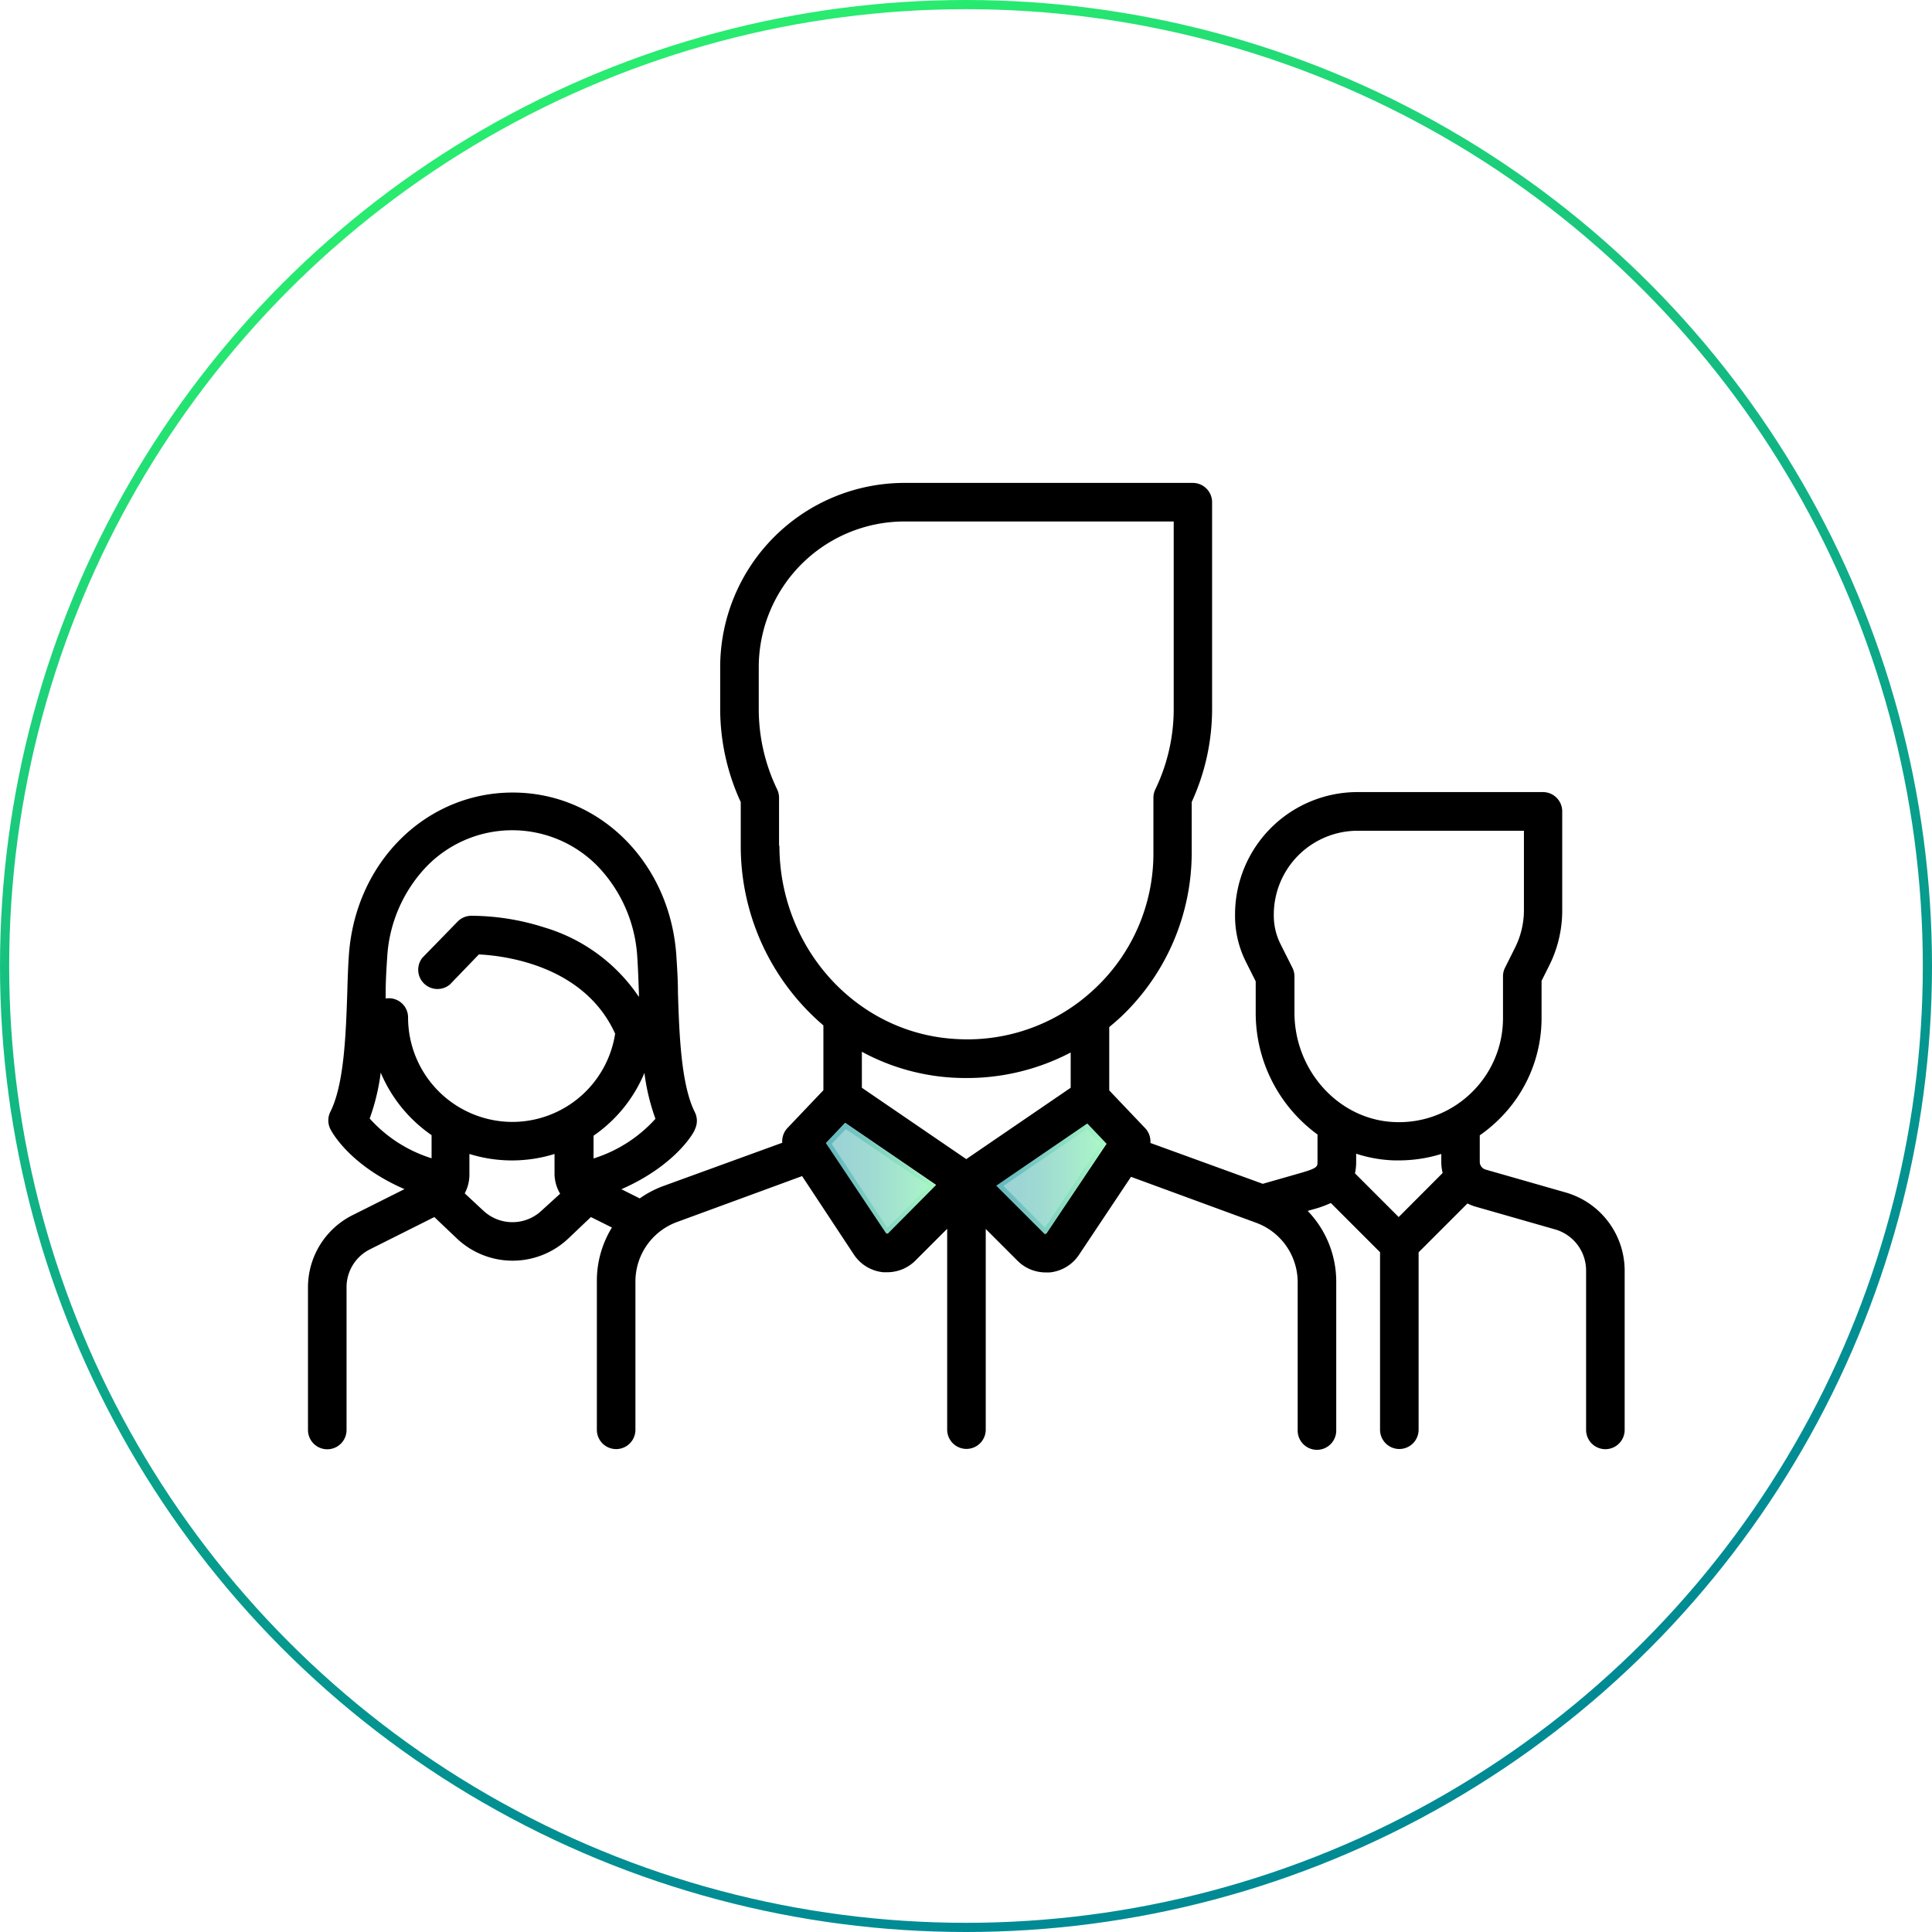 <svg xmlns="http://www.w3.org/2000/svg" xmlns:xlink="http://www.w3.org/1999/xlink" viewBox="0 0 210.4 210.4"><defs><style>.cls-1,.cls-2,.cls-3{stroke-miterlimit:10;}.cls-1,.cls-2{opacity:0.39;}.cls-1{fill:url(#New_Gradient_Swatch_copy);stroke:url(#New_Gradient_Swatch);}.cls-2{fill:url(#New_Gradient_Swatch_copy-2);stroke:url(#New_Gradient_Swatch-2);}.cls-3{fill:none;stroke:url(#linear-gradient);}</style><linearGradient id="New_Gradient_Swatch_copy" x1="89.95" y1="128.41" x2="101.95" y2="128.41" gradientUnits="userSpaceOnUse"><stop offset="0" stop-color="#008a94"/><stop offset="0.17" stop-color="#028f92"/><stop offset="0.38" stop-color="#089e8c"/><stop offset="0.61" stop-color="#12b783"/><stop offset="0.86" stop-color="#21d976"/><stop offset="0.97" stop-color="#28eb6f"/></linearGradient><linearGradient id="New_Gradient_Swatch" x1="89.31" y1="128.47" x2="102.73" y2="128.47" gradientUnits="userSpaceOnUse"><stop offset="0" stop-color="#008a94"/><stop offset="0.17" stop-color="#028f92" stop-opacity="0.84"/><stop offset="0.38" stop-color="#089e8c" stop-opacity="0.64"/><stop offset="0.61" stop-color="#12b783" stop-opacity="0.43"/><stop offset="0.86" stop-color="#21d976" stop-opacity="0.2"/><stop offset="0.97" stop-color="#28eb6f" stop-opacity="0.1"/></linearGradient><linearGradient id="New_Gradient_Swatch_copy-2" x1="108.5" y1="128.39" x2="120.51" y2="128.39" xlink:href="#New_Gradient_Swatch_copy"/><linearGradient id="New_Gradient_Swatch-2" x1="107.72" y1="128.46" x2="121.15" y2="128.46" xlink:href="#New_Gradient_Swatch"/><linearGradient id="linear-gradient" x1="1144.04" y1="8408.8" x2="1222.36" y2="8213.46" gradientTransform="matrix(-1, 0, 0, 1, 1288.4, -8205.93)" xlink:href="#New_Gradient_Swatch_copy"/></defs><title>offer_cet</title><g id="Layer_2" data-name="Layer 2"><g id="CET"><polygon class="cls-1" points="92.05 122.31 101.95 129.08 96.55 134.51 89.94 124.51 92.05 122.31"/><polygon class="cls-2" points="108.5 129.08 113.88 134.48 120.51 124.51 118.41 122.31 108.5 129.08"/><path d="M170.46,129.85l-8.67-2.48a.88.88,0,0,1-.64-.84v-2.89a15.78,15.78,0,0,0,2-1.65,15.45,15.45,0,0,0,4.73-11.17v-4l.84-1.68a13.39,13.39,0,0,0,1.41-6V88.36a2.1,2.1,0,0,0-2.1-2.1h-20.2A13.34,13.34,0,0,0,134.5,99.59v.13a11.14,11.14,0,0,0,1.17,5l1.08,2.15v3.43a16.38,16.38,0,0,0,6.73,13.25v3c0,.47,0,.66-1.73,1.16l-4.23,1.21-12.24-4.45a2.1,2.1,0,0,0-.57-1.61l-3.91-4.11v-6.9c.41-.34.82-.69,1.22-1.06a24.64,24.64,0,0,0,7.76-17.91V87.34A24.27,24.27,0,0,0,132,77.14V54.69a2.1,2.1,0,0,0-2.1-2.1H98.49A20.08,20.08,0,0,0,78.43,72.65v4.49a24.27,24.27,0,0,0,2.24,10.21v4.74a25.66,25.66,0,0,0,9,19.58v7.06l-3.91,4.11a2.1,2.1,0,0,0-.57,1.61l-12.92,4.7a11,11,0,0,0-2.6,1.36l-2-1c6-2.63,8-6.33,8-6.51a2.1,2.1,0,0,0,0-1.88c-1.51-3-1.7-8.58-1.84-13,0-1.48-.1-2.89-.18-4.14-.72-10.07-8.37-17.67-17.81-17.67S38.74,93.86,38,103.93c-.09,1.25-.14,2.65-.18,4.14-.15,4.46-.33,10-1.84,13A2.1,2.1,0,0,0,36,123c.09.18,2,3.87,8.05,6.5l-5.63,2.82a8.79,8.79,0,0,0-4.88,7.9v15.51a2.1,2.1,0,0,0,4.2,0V140.2a4.61,4.61,0,0,1,2.56-4.15l7-3.51,2.44,2.32a8.83,8.83,0,0,0,12.17,0l2.44-2.32,2.29,1.14A11.06,11.06,0,0,0,65,139.55v16.16a2.1,2.1,0,1,0,4.2,0V139.55a6.9,6.9,0,0,1,4.53-6.47l13.62-5L93,136.64a4.33,4.33,0,0,0,3.19,1.91l.43,0a4.33,4.33,0,0,0,3.07-1.27l3.46-3.46v21.87a2.1,2.1,0,0,0,4.2,0V133.84l3.46,3.46a4.33,4.33,0,0,0,3.07,1.27l.43,0a4.33,4.33,0,0,0,3.19-1.91l5.67-8.5,13.62,5a6.9,6.9,0,0,1,4.53,6.47v16.16a2.1,2.1,0,1,0,4.2,0V139.55a11.1,11.1,0,0,0-3.11-7.68l.52-.15a11.51,11.51,0,0,0,2-.71l5.36,5.36v19.33a2.1,2.1,0,1,0,4.2,0V136.38l5.32-5.32a5,5,0,0,0,.89.35l8.67,2.48a4.66,4.66,0,0,1,3.36,4.46v17.37a2.1,2.1,0,1,0,4.2,0V138.34A8.87,8.87,0,0,0,170.46,129.85ZM47,126.14a15.09,15.09,0,0,1-6.74-4.33,23.14,23.14,0,0,0,1.2-5A15.66,15.66,0,0,0,47,123.62Zm12,5.68a4.63,4.63,0,0,1-6.39,0l-2-1.86a4.34,4.34,0,0,0,.51-2.05v-2.24a15.61,15.61,0,0,0,9.27,0v2.24A4.34,4.34,0,0,0,61,130Zm-3.19-9.64a11.38,11.38,0,0,1-11.37-11.37A2.09,2.09,0,0,0,42,108.74l0-.54c0-1.44.09-2.81.17-4a15.59,15.59,0,0,1,4.24-9.79,13,13,0,0,1,18.75,0,15.59,15.59,0,0,1,4.24,9.79c.08,1.17.13,2.53.18,4v.37A18.87,18.87,0,0,0,59.28,101a26.35,26.35,0,0,0-8-1.27,2.1,2.1,0,0,0-1.45.64L46,104.3a2.1,2.1,0,0,0,3,2.91l3.15-3.27c2.71.13,11.45,1.15,14.84,8.63A11.34,11.34,0,0,1,55.84,122.18Zm8.83,4v-2.5a15.53,15.53,0,0,0,5.54-6.84,23.11,23.11,0,0,0,1.2,5A15.17,15.17,0,0,1,64.67,126.15Zm20.2-34.06V86.87a2.1,2.1,0,0,0-.21-.91,20.14,20.14,0,0,1-2-8.82V72.65A15.88,15.88,0,0,1,98.49,56.79h29.33V77.14a20.14,20.14,0,0,1-2,8.82,2.1,2.1,0,0,0-.21.91v6a20.16,20.16,0,0,1-6.44,14.85,20.9,20.9,0,0,1-1.61,1.36l0,0a20.19,20.19,0,0,1-13.62,4.06C93.22,112.47,84.88,103.21,84.88,92.08ZM96.7,134.33a.13.13,0,0,1-.12,0,.13.13,0,0,1-.11-.06l-6.53-9.79,2.1-2.21,9.91,6.77Zm8.53-8.1-11.37-7.77v-3.92a23.64,23.64,0,0,0,9.74,2.81q.83.05,1.65.05a24.32,24.32,0,0,0,11.35-2.78v3.84Zm8.75,8.08a.13.13,0,0,1-.11.06.13.13,0,0,1-.12,0l-5.25-5.25,9.91-6.77,2.1,2.21Zm38.34-1.77-4.76-4.76a5.76,5.76,0,0,0,.13-1.25v-.89a14.72,14.72,0,0,0,4.16.73h.48a15.6,15.6,0,0,0,4.63-.7v.85a5,5,0,0,0,.15,1.22ZM160.24,119a11.28,11.28,0,0,1-8.27,3.2c-6.08-.18-11-5.53-11-11.93v-3.93a2.1,2.1,0,0,0-.22-.94l-1.3-2.59a6.92,6.92,0,0,1-.73-3.08v-.13a9.14,9.14,0,0,1,9.13-9.13h18.11v8.72a9.17,9.17,0,0,1-1,4.08l-1.06,2.12a2.1,2.1,0,0,0-.22.94v4.49A11.28,11.28,0,0,1,160.24,119Z"/><circle class="cls-3" cx="105.2" cy="105.2" r="104.7"/></g></g></svg>